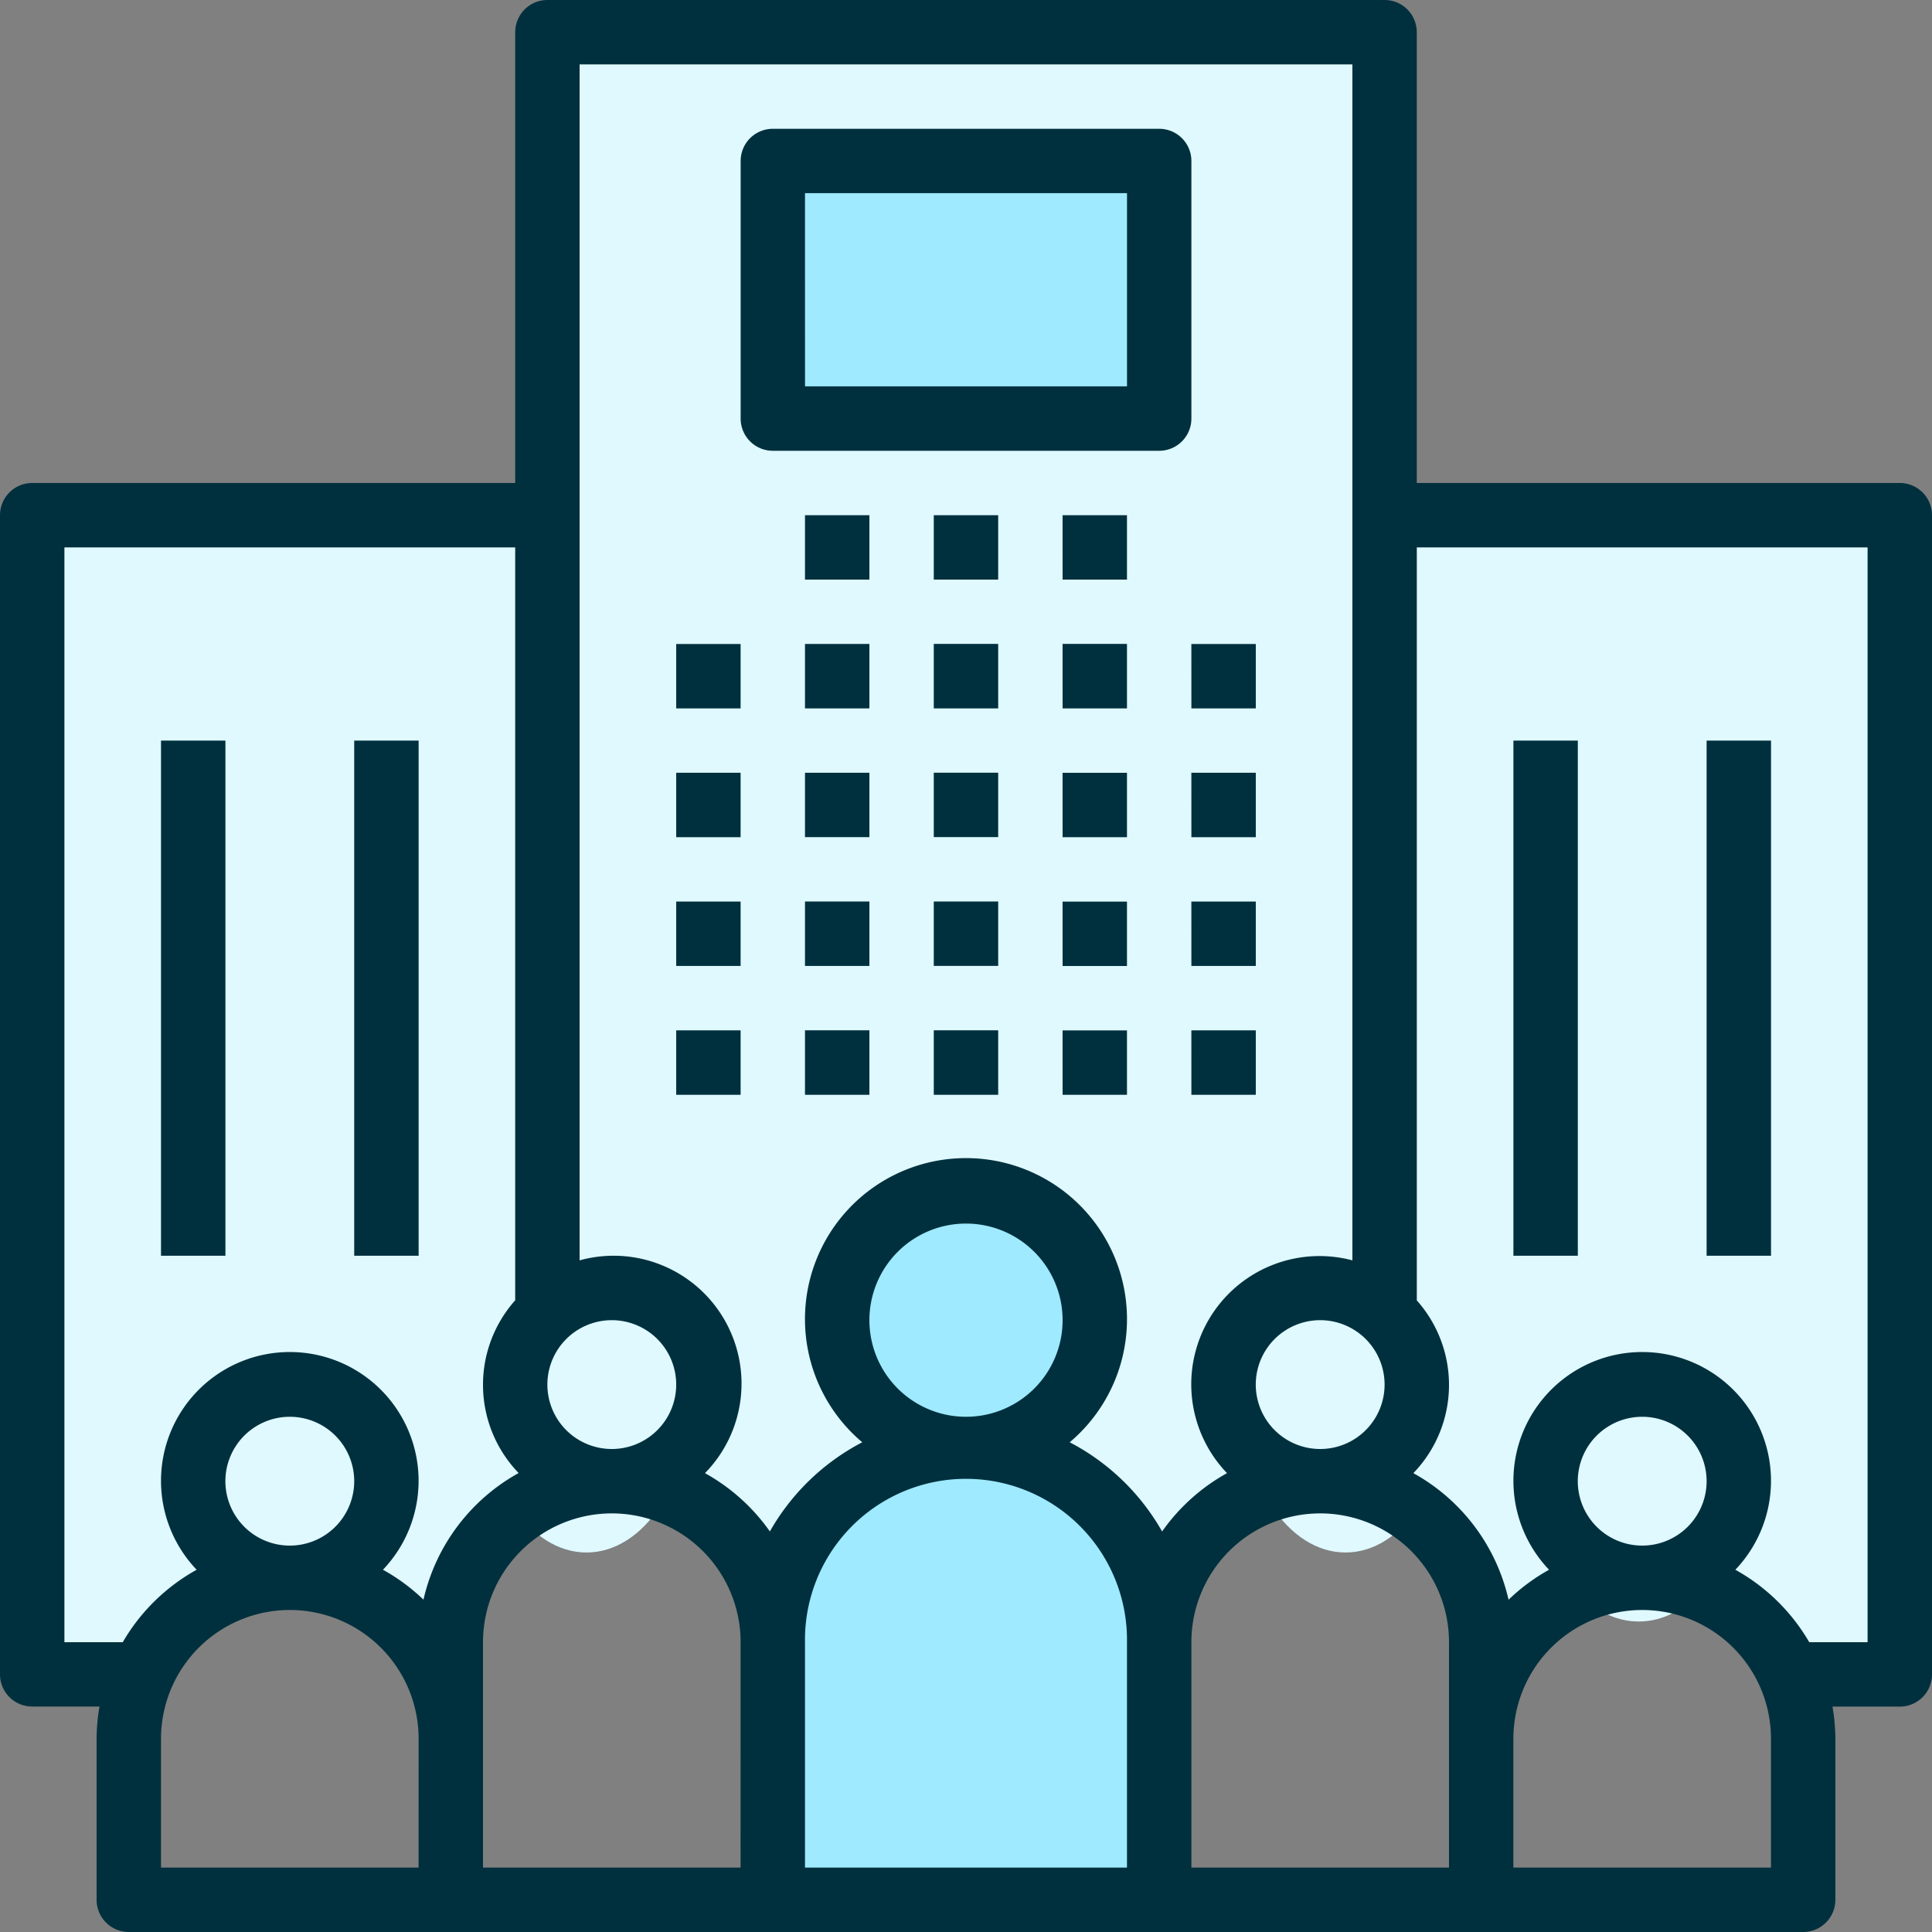 <svg id="Diverging-4" xmlns="http://www.w3.org/2000/svg" width="56" height="56" viewBox="0 0 56 56">
  <rect x="0" y="0" width="56" height="56" fill="#808080" stroke="none"/>
  <path id="Path_3693" data-name="Path 3693" d="M47.2,128v23.126a2.77,2.77,0,0,1,0,4.147v1.121a4.664,4.664,0,0,1,2.8,4.273v.933h.394a4.66,4.66,0,0,1,8.545,0h3.194V128ZM22,153.2a2.782,2.782,0,0,1,.933-2.073V128H8v33.6h3.194a4.66,4.66,0,0,1,8.545,0h.394v-.933a4.664,4.664,0,0,1,2.8-4.273v-1.121A2.783,2.783,0,0,1,22,153.2Z" transform="translate(-7.067 -113.067)" fill="#dff9ff"/>
  <path id="Path_3694" data-name="Path 3694" d="M136,8V45.126A2.8,2.8,0,1,1,137.867,50a4.667,4.667,0,0,1,4.667,4.667,5.6,5.6,0,1,1,11.2,0A4.667,4.667,0,0,1,158.4,50a2.8,2.8,0,1,1,1.867-4.873V8Z" transform="translate(-120.133 -7.067)" fill="#dff9ff"/>
  <ellipse id="Ellipse_18" data-name="Ellipse 18" cx="3" cy="4" rx="3" ry="4" transform="translate(25 34)" fill="#9feaff"/>
  <circle id="Ellipse_19" data-name="Ellipse 19" cx="2.5" cy="2.5" r="2.5" transform="translate(6 41)" fill="#dff9ff"/>
  <ellipse id="Ellipse_20" data-name="Ellipse 20" cx="2.5" cy="3" rx="2.5" ry="3" transform="translate(45 41)" fill="#dff9ff"/>
  <path id="Path_3695" data-name="Path 3695" d="M197.6,360a5.6,5.6,0,0,1,5.6,5.6v7.466H192V365.6A5.6,5.6,0,0,1,197.6,360Z" transform="translate(-169.6 -318)" fill="#9feaff"/>
  <ellipse id="Ellipse_21" data-name="Ellipse 21" cx="3" cy="4.5" rx="3" ry="4.5" transform="translate(14 36)" fill="#dff9ff"/>
  <ellipse id="Ellipse_22" data-name="Ellipse 22" cx="3" cy="4.5" rx="3" ry="4.5" transform="translate(36 36)" fill="#dff9ff"/>
  <path id="Path_3698" data-name="Path 3698" d="M192,40h11.2v7.467H192Z" transform="translate(-169.6 -35.333)" fill="#9feaff"/>
  <path id="Path_3699" data-name="Path 3699" d="M168,131.733h1.867V133.6H168Zm0,3.733h1.867v1.867H168Zm0,3.733h1.867v1.867H168Zm0,3.733h1.867V144.8H168Zm3.733-11.2H173.6V133.6h-1.867Zm0,3.733H173.6v1.867h-1.867Zm0,3.733H173.6v1.867h-1.867Zm0,3.733H173.6V144.8h-1.867Zm3.733-11.2h1.867V133.6h-1.867Zm0,3.733h1.867v1.867h-1.867Zm0,3.733h1.867v1.867h-1.867Zm0,3.733h1.867V144.8h-1.867Zm3.733-11.2h1.867V133.6H179.2ZM171.733,128H173.6v1.867h-1.867Zm3.733,0h1.867v1.867h-1.867Zm3.733,0h1.867v1.867H179.2Zm0,7.467h1.867v1.867H179.2Zm0,3.733h1.867v1.867H179.2Zm0,3.733h1.867V144.8H179.2Zm3.733-11.2H184.8V133.6h-1.867Zm0,3.733H184.8v1.867h-1.867Zm0,3.733H184.8v1.867h-1.867Zm0,3.733H184.8V144.8h-1.867Z" transform="translate(-148.4 -113.067)" fill="#00303e"/>
  <path id="Path_3700" data-name="Path 3700" d="M55.066,14h-14V.933A.933.933,0,0,0,40.134,0H15.867a.933.933,0,0,0-.933.932V14h-14A.933.933,0,0,0,0,14.932v33.6a.933.933,0,0,0,.932.933H2.884A5.6,5.6,0,0,0,2.8,50.4v4.667A.933.933,0,0,0,3.732,56H52.266a.933.933,0,0,0,.933-.932V50.4a5.588,5.588,0,0,0-.084-.933h1.951A.933.933,0,0,0,56,48.534v-33.6A.933.933,0,0,0,55.067,14ZM40.133,40.133a1.867,1.867,0,1,1-1.867-1.867A1.867,1.867,0,0,1,40.133,40.133Zm-22.4-1.867a1.867,1.867,0,1,1-1.867,1.867A1.867,1.867,0,0,1,17.733,38.266Zm-5.6,15.867H4.667V50.4a3.733,3.733,0,1,1,7.467,0Zm-5.6-11.2A1.867,1.867,0,1,1,8.4,44.8,1.867,1.867,0,0,1,6.533,42.933Zm5.741,3.433A5.626,5.626,0,0,0,11.1,45.5a3.733,3.733,0,1,0-5.4,0,5.636,5.636,0,0,0-2.142,2.1H1.867V15.867H14.933V37.69a3.682,3.682,0,0,0,.1,5.007,5.616,5.616,0,0,0-2.758,3.669Zm9.192,7.767H14V47.6a3.733,3.733,0,0,1,7.467,0Zm11.2,0H23.333V47.6a4.667,4.667,0,1,1,9.333,0ZM25.2,38.266a2.8,2.8,0,1,1,2.8,2.8A2.8,2.8,0,0,1,25.2,38.266Zm8.484,6.124a6.574,6.574,0,0,0-2.678-2.585,4.667,4.667,0,1,0-6.013,0,6.573,6.573,0,0,0-2.678,2.585A5.637,5.637,0,0,0,20.434,42.7,3.707,3.707,0,0,0,16.8,36.532V1.867H39.2V36.532A3.717,3.717,0,0,0,35.566,42.7,5.637,5.637,0,0,0,33.684,44.391ZM42,50.4v3.733H34.533V47.6A3.733,3.733,0,0,1,42,47.6Zm9.333,3.733H43.866V50.4a3.733,3.733,0,1,1,7.467,0Zm-5.6-11.2A1.867,1.867,0,1,1,47.6,44.8,1.867,1.867,0,0,1,45.733,42.933Zm8.4,4.667H52.442A5.635,5.635,0,0,0,50.3,45.5a3.733,3.733,0,1,0-5.4,0,5.623,5.623,0,0,0-1.174.869A5.615,5.615,0,0,0,40.967,42.7a3.682,3.682,0,0,0,.1-5.007V15.867H54.133Z" transform="translate(0)" fill="#00303e"/>
  <path id="Path_3701" data-name="Path 3701" d="M79.2,49.733h1.867V64.666H79.2Zm5.6,0h1.867V64.666H84.8Zm-44.8,0h1.867V64.666H40Zm5.6,0h1.867V64.666H45.6Zm12.133-8.4h11.2a.933.933,0,0,0,.933-.932V32.933A.933.933,0,0,0,68.934,32h-11.2a.933.933,0,0,0-.933.932V40.4a.933.933,0,0,0,.932.933Zm.933-7.467H68v5.6H58.667Z" transform="translate(-35.333 -28.267)" fill="#00303e"/>
</svg>
